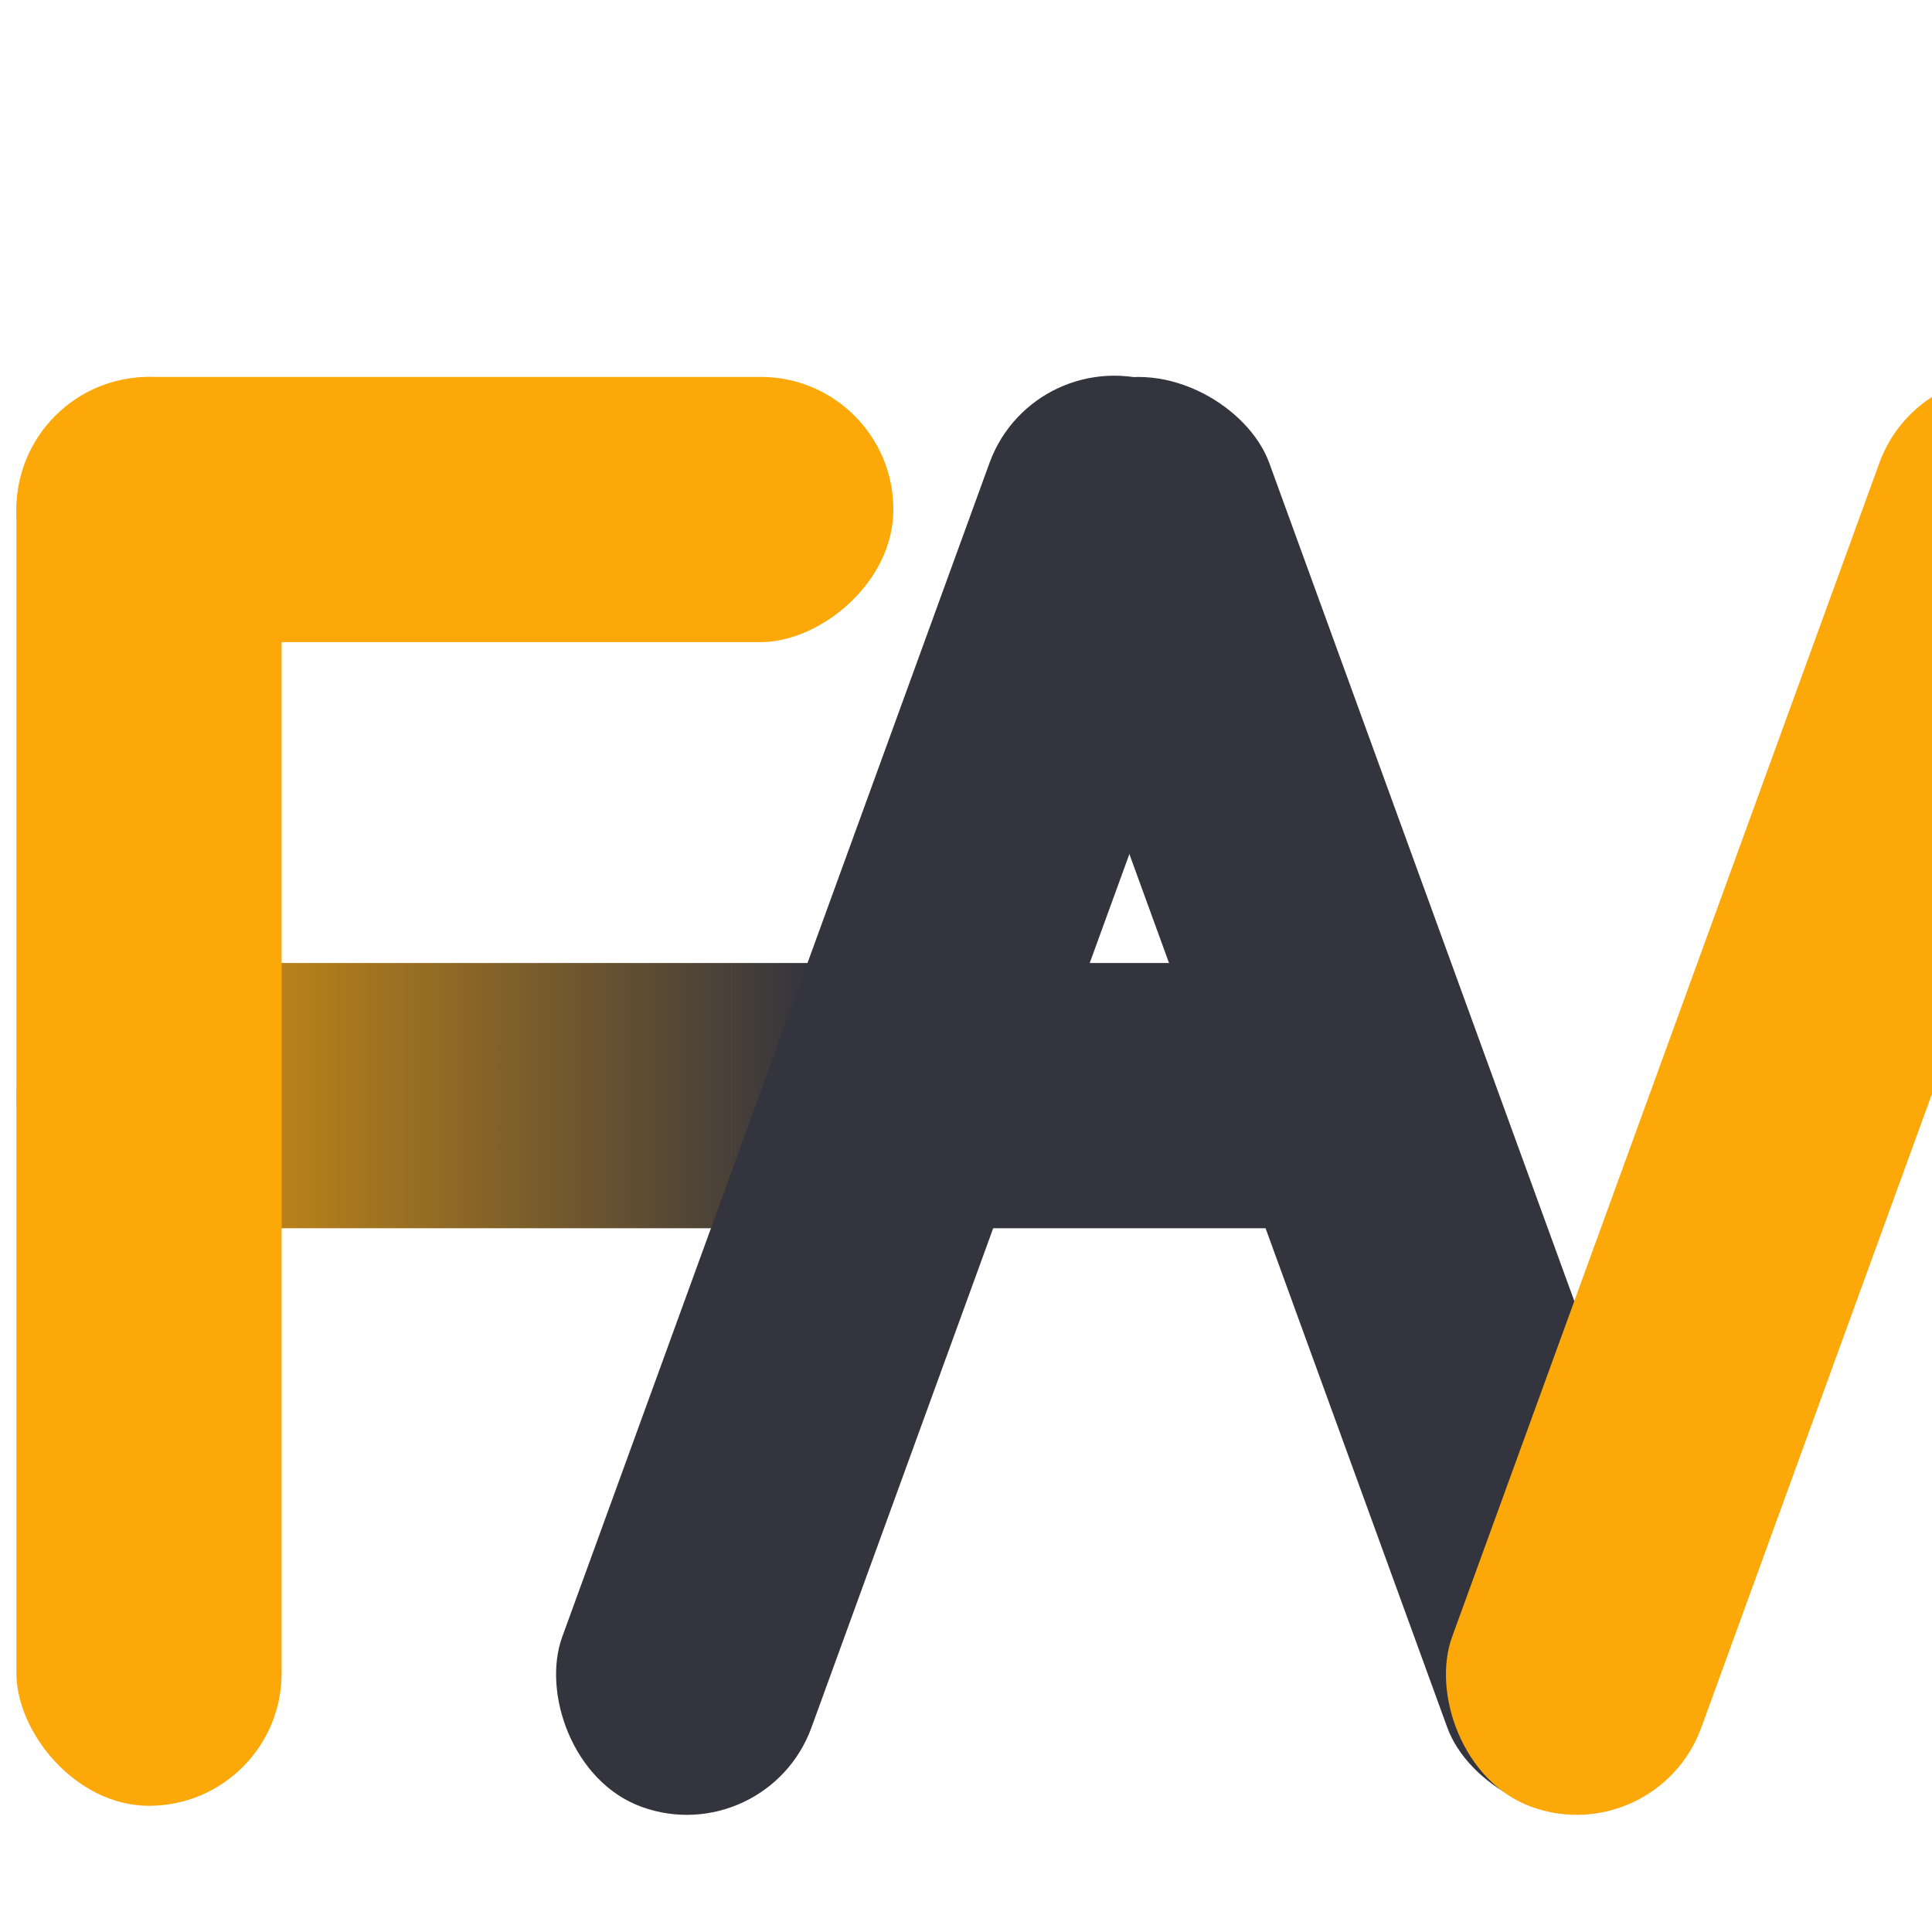 <svg width="36" height="36" viewBox="0 0 22 15" fill="none" xmlns="http://www.w3.org/2000/svg">
<rect x="0.187" y="10.486" width="3.02" height="16.076" rx="1.51" transform="rotate(-90 0.187 10.486)" fill="url(#paint0_linear_0_132)"/>
<rect x="0.187" y="0.792" width="3.02" height="16.271" rx="1.51" fill="#FBA808"/>
<rect x="11.784" y="0.353" width="3.02" height="17.245" rx="1.51" transform="rotate(20 11.784 0.353)" fill="#34343E"/>
<rect x="0.187" y="3.812" width="3.02" height="9.986" rx="1.51" transform="rotate(-90 0.187 3.812)" fill="#FBA808"/>
<rect x="11.099" y="1.386" width="3.02" height="17.245" rx="1.51" transform="rotate(-20 11.099 1.386)" fill="#34343E"/>
<rect x="21.917" y="0.353" width="3.02" height="17.245" rx="1.51" transform="rotate(20 21.917 0.353)" fill="#FBA808"/>
<defs>
<linearGradient id="paint0_linear_0_132" x1="1.697" y1="10.486" x2="1.697" y2="26.562" gradientUnits="userSpaceOnUse">
<stop stop-color="#FBA808"/>
<stop offset="0.563" stop-color="#34343E"/>
<stop offset="1" stop-color="#34343E"/>
</linearGradient>
</defs>
</svg>
